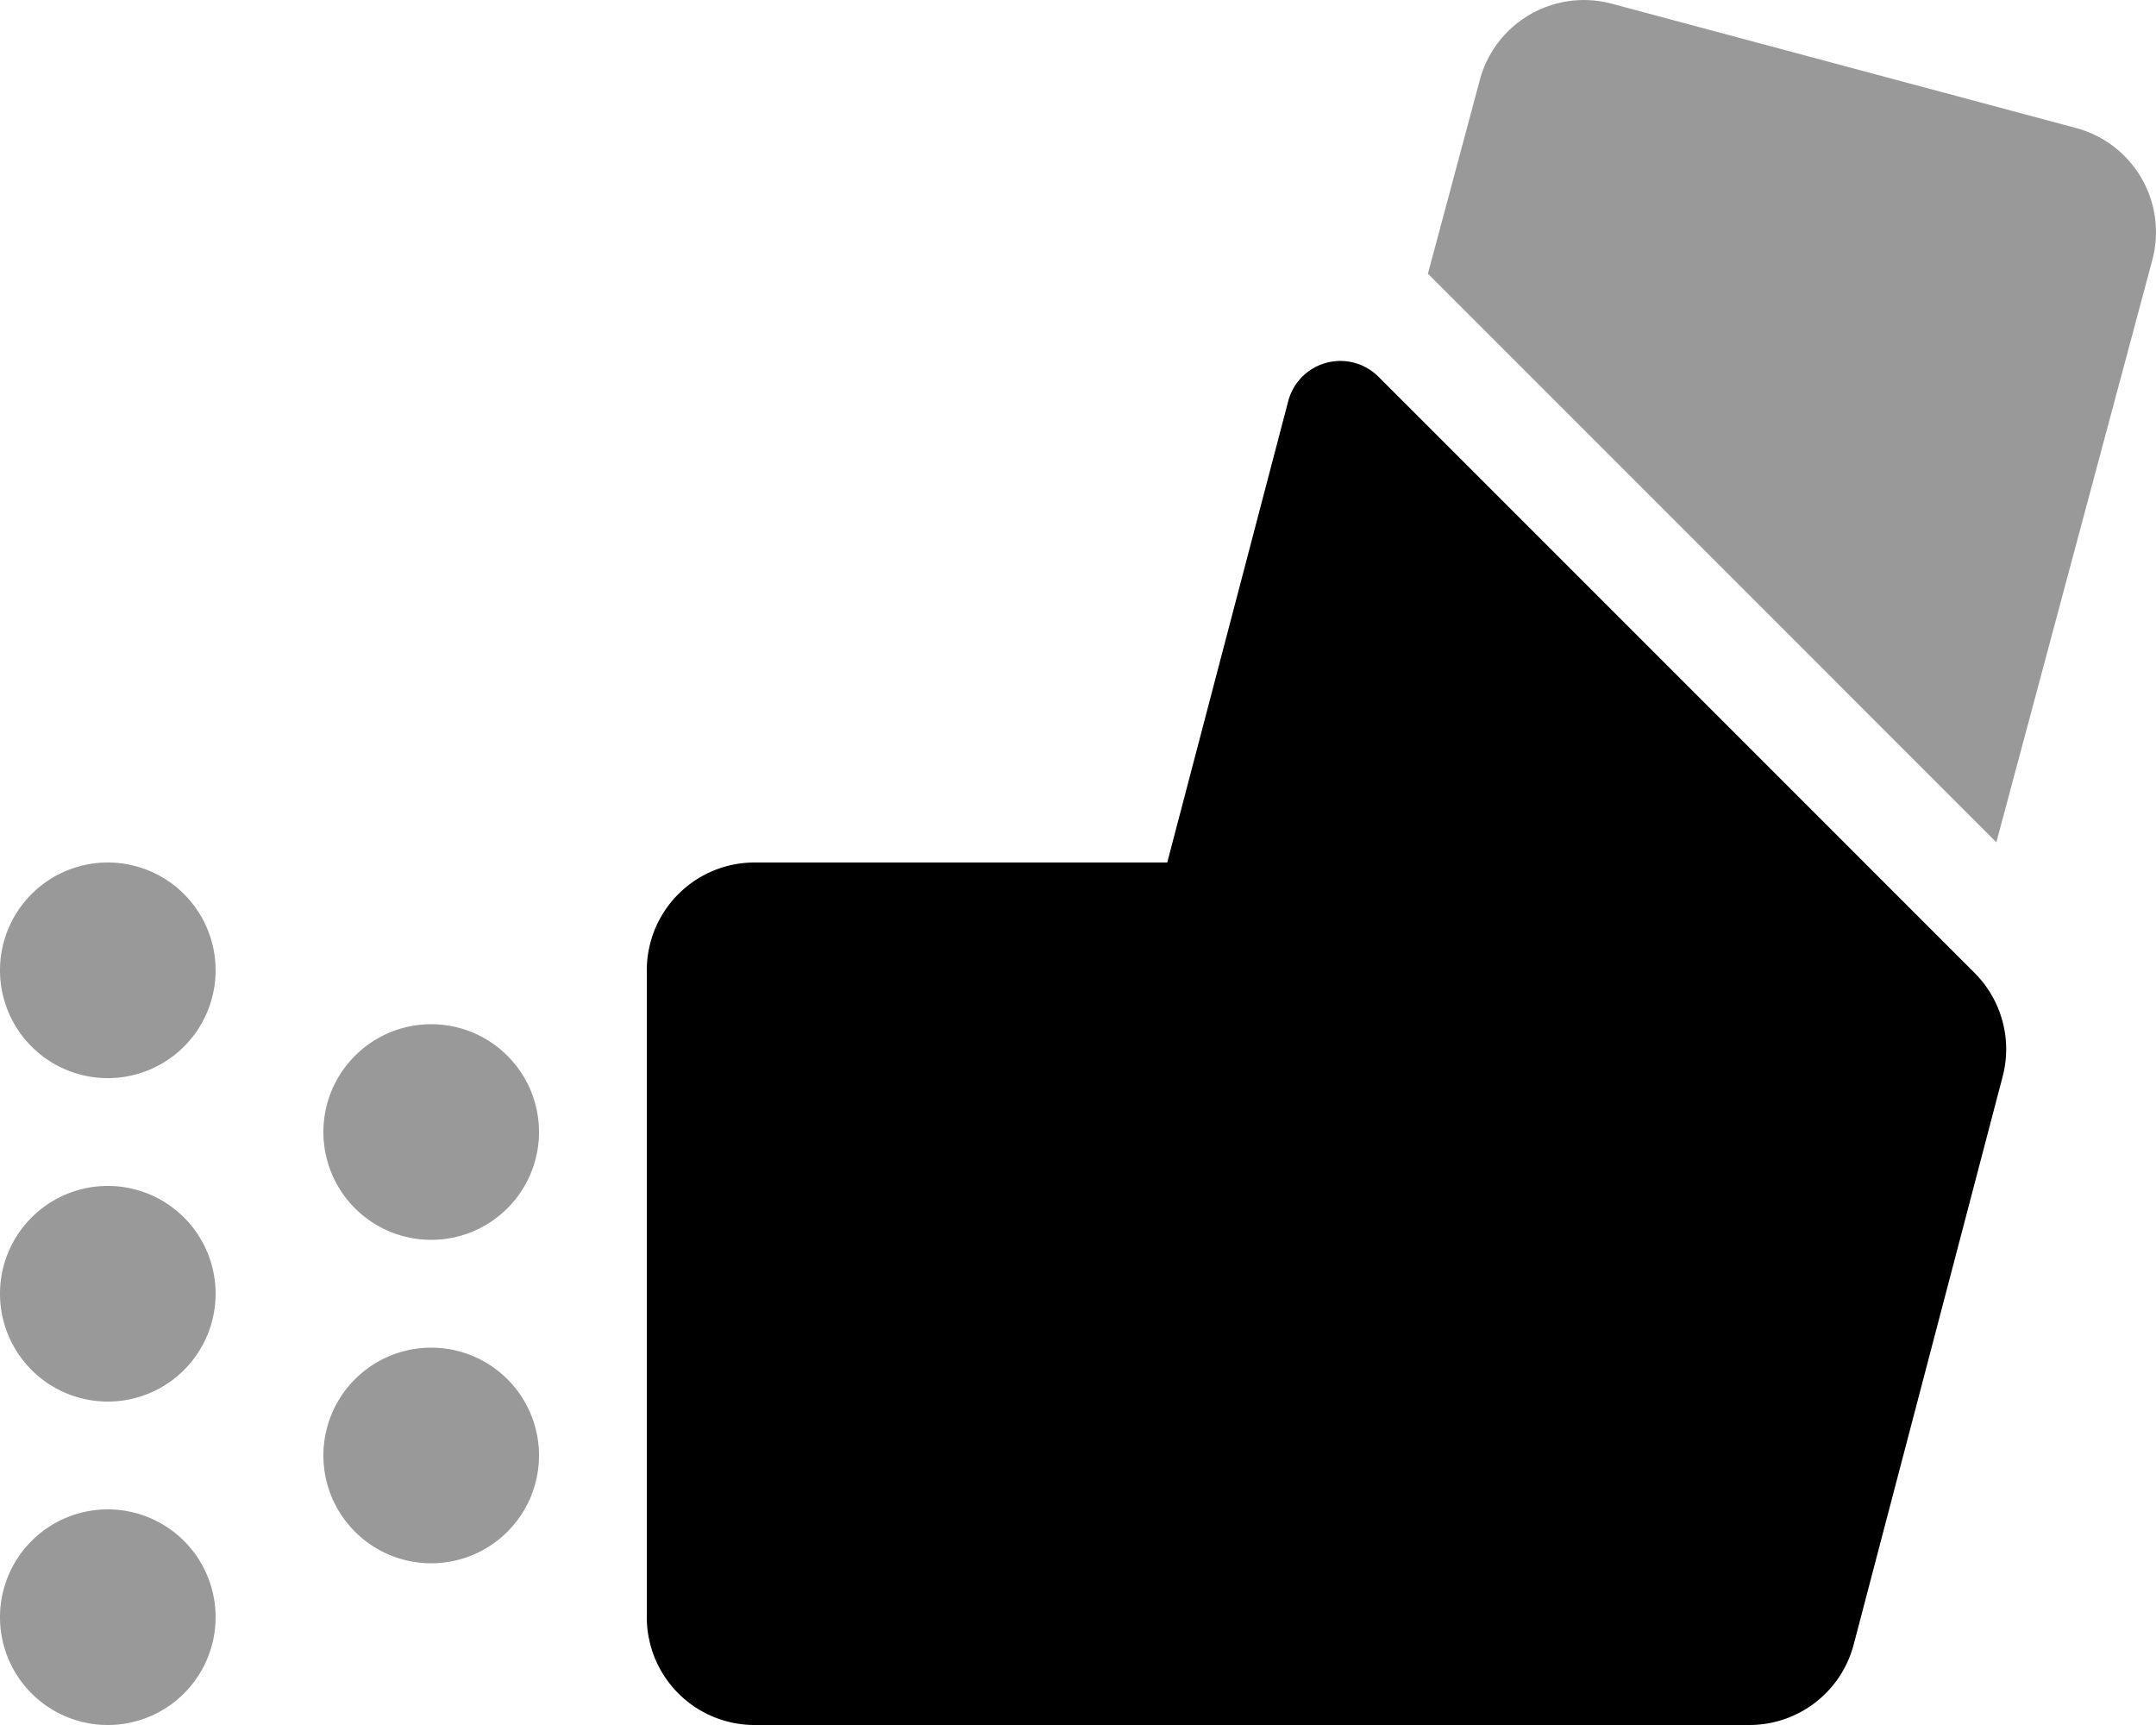 <svg viewBox="0 0 640 512"><path d="m32 448a32 32 0 1 0 32 32 32 32 0 0 0 -32-32zm96-144a32 32 0 1 0 32 32 32 32 0 0 0 -32-32zm-96-48a32 32 0 1 0 32 32 32 32 0 0 0 -32-32zm0 96a32 32 0 1 0 32 32 32 32 0 0 0 -32-32zm96 48a32 32 0 1 0 32 32 32 32 0 0 0 -32-32zm488.27-362-137.8-36.9a32 32 0 0 0 -39.19 22.63l-15.41 57.52 168.74 168.75 46.29-172.79a32 32 0 0 0 -22.63-39.21z" opacity=".4"/><path d="m586.15 288.78a32 32 0 0 1 8.33 30.75l-44.22 168.59a32 32 0 0 1 -31 23.88h-295.26a32 32 0 0 1 -32-32v-192a32 32 0 0 1 32-32h122.49l35.91-136.92a16 16 0 0 1 26.79-7.26z"/></svg>